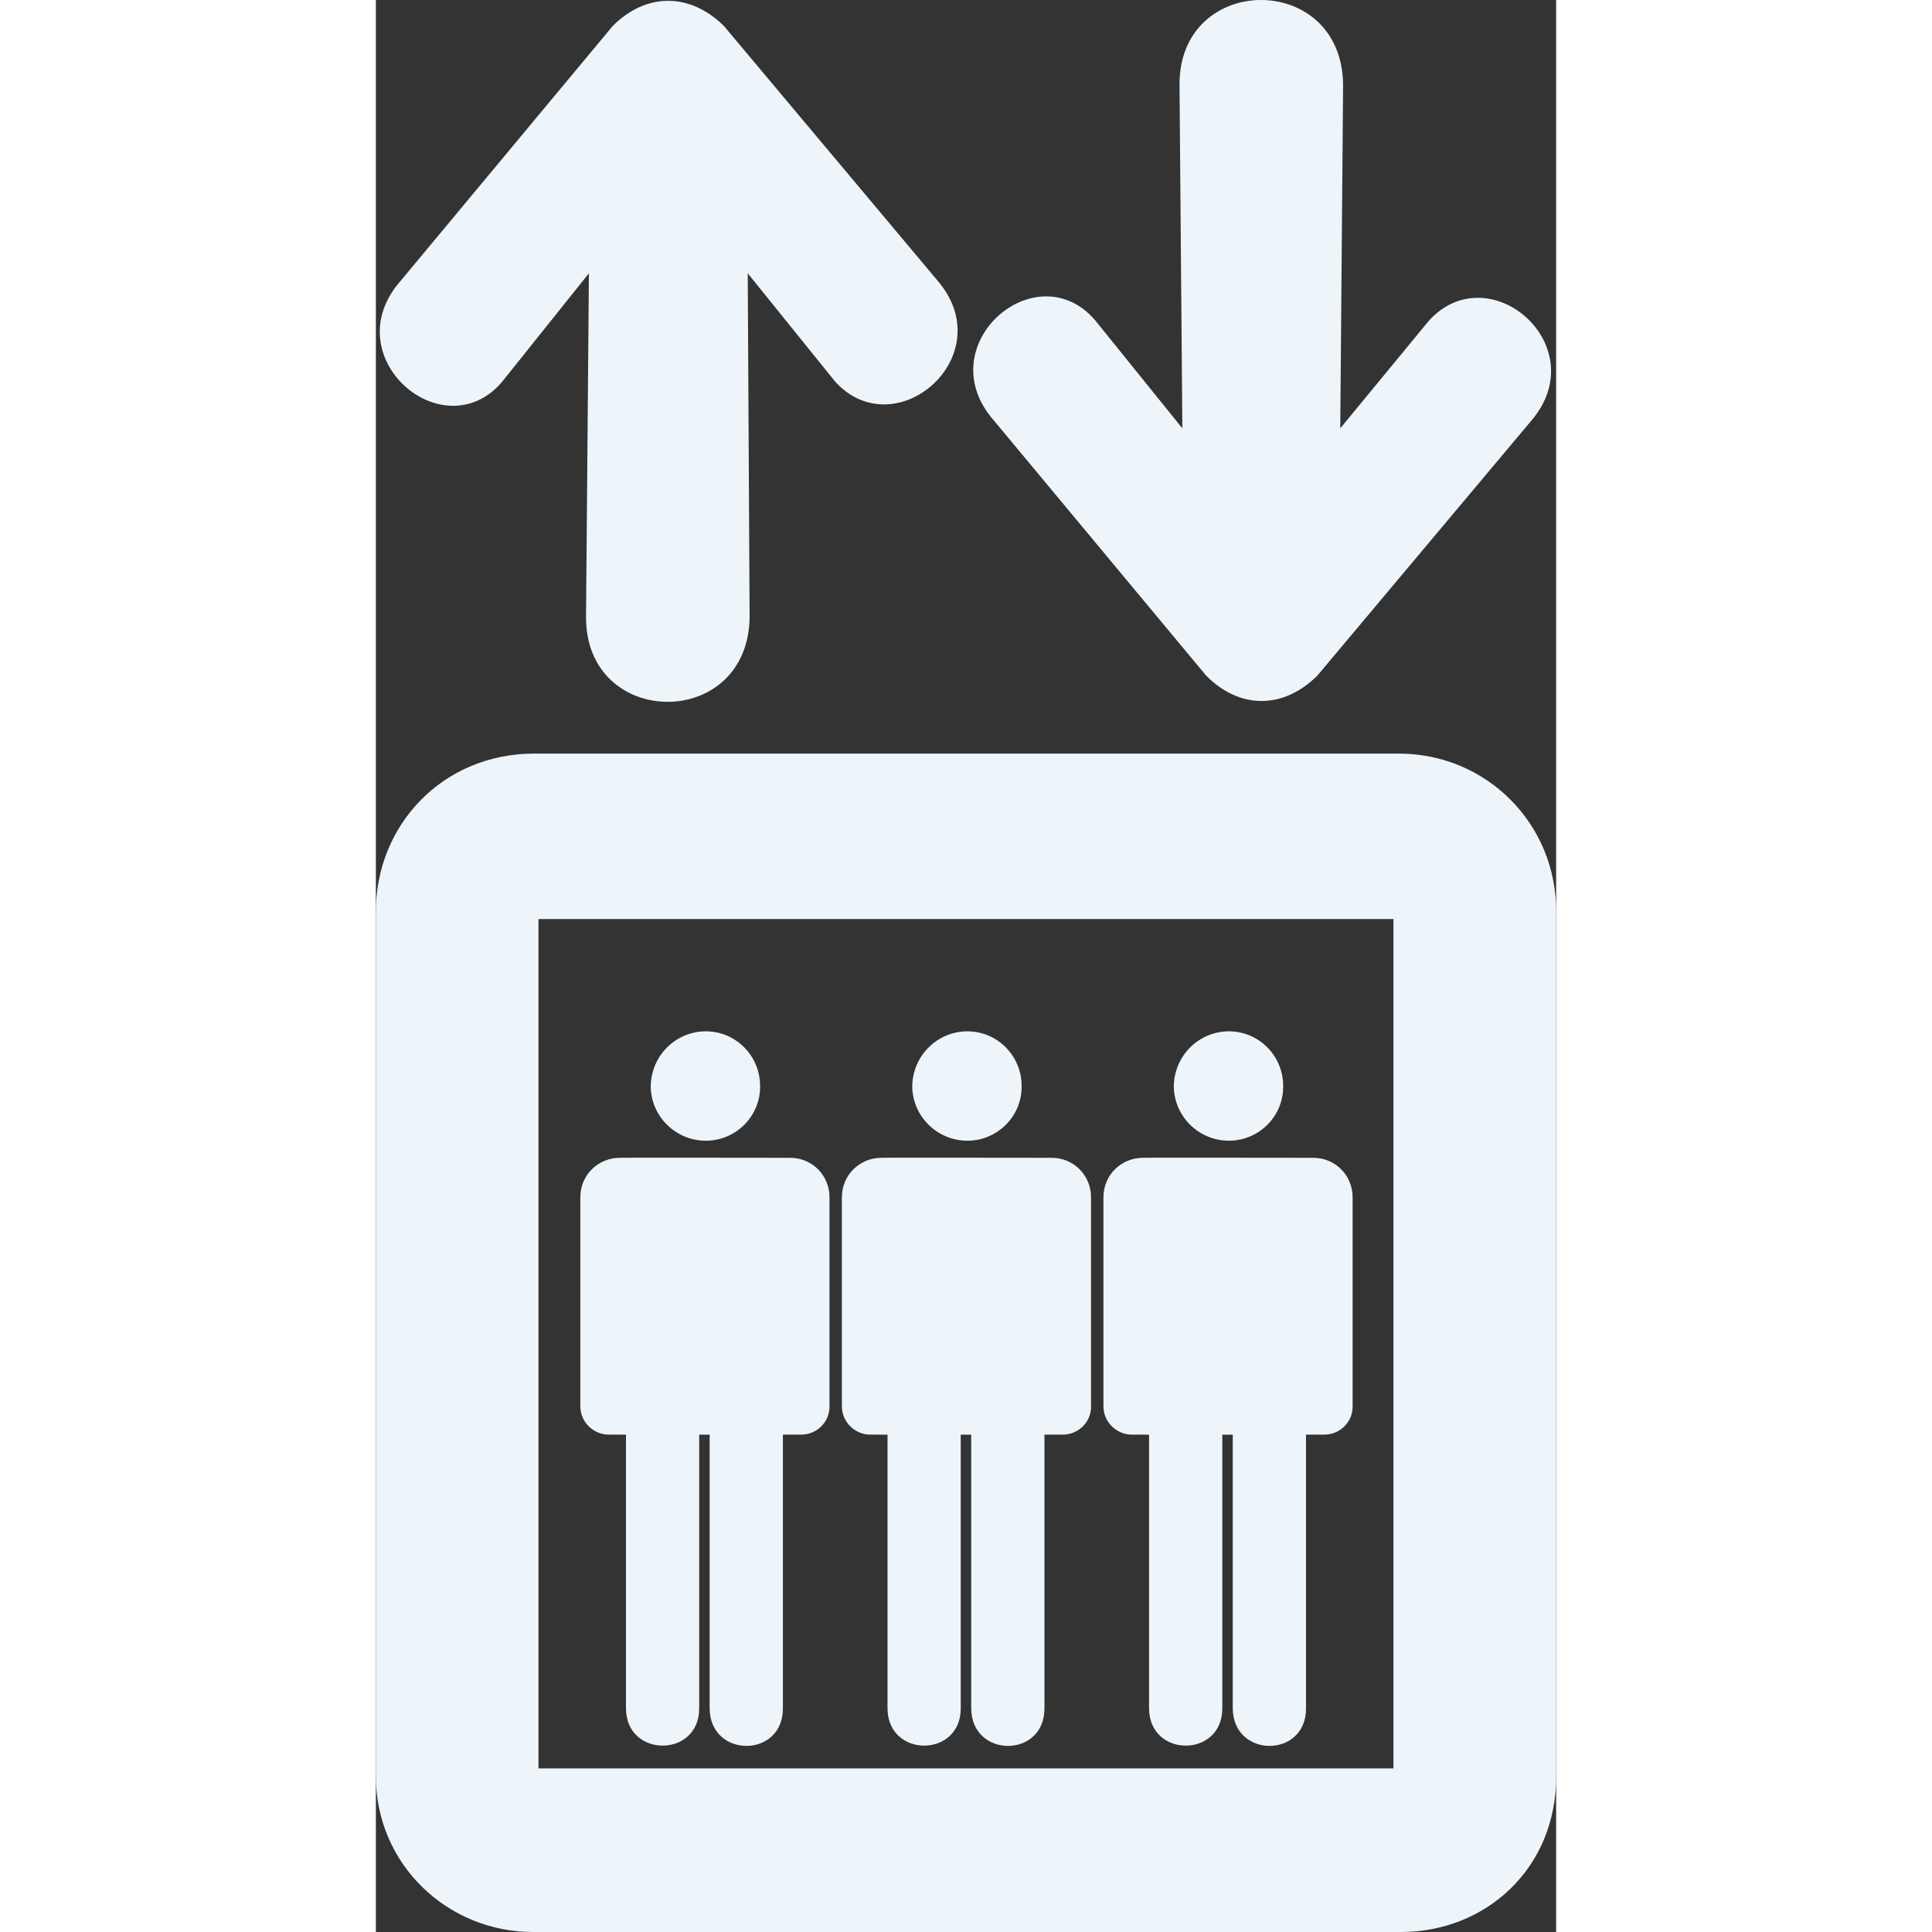 <svg height='100px' width='100px' fill="#eef5fa" version="1.0"
	xmlns="http://www.w3.org/2000/svg"
	xmlns:xlink="http://www.w3.org/1999/xlink" x="0px" y="0px" viewBox="0 0 61.091 100" enable-background="new 0 0 61.091 100" xml:space="preserve">
	<rect x="0" y="0" width="61.091" height="100" fill="#333333" stroke="none"/>
	<path d="M48.144,73.858h-3.791v14.574c0.026,2.581,3.794,2.581,3.791,0V73.858L48.144,73.858z"></path>
	<path d="M43.812,73.858h-3.791v14.574c0.016,2.562,3.783,2.562,3.791,0V73.858L43.812,73.858z"></path>
	<path d="M34.606,73.858h-3.791v14.574c0.024,2.581,3.793,2.581,3.791,0V73.858L34.606,73.858z"></path>
	<path d="M30.273,73.858h-3.789v14.574c0.015,2.562,3.783,2.562,3.789,0V73.858L30.273,73.858z"></path>
	<path d="M21.068,73.858h-3.791v14.574c0.023,2.581,3.793,2.581,3.791,0V73.858L21.068,73.858z"></path>
	<path d="M16.736,73.858h-3.79v14.574c0.014,2.562,3.784,2.562,3.79,0V73.858L16.736,73.858z"></path>
	<path d="M52.97,39.006H8.17c-4.74,0.018-8.169,3.723-8.17,8.172v44.747c-0.009,4.543,3.688,8.091,8.17,8.075h44.847
	c4.462,0.016,8.101-3.327,8.073-8.075V47.178C61.108,42.675,57.529,39.023,52.97,39.006z M52.672,91.532H8.417V47.571h44.254V91.532
	z"></path>
	<path d="M41.597,4.4c-0.038-5.833,8.423-5.9,8.467,0l-0.147,17.771l4.579-5.561c3.136-3.47,8.662,1.335,5.266,5.216L48.733,34.968
	c-1.768,1.759-4.033,1.748-5.759,0L31.998,21.776c-3.428-3.88,2.149-8.74,5.216-5.218l4.53,5.613L41.597,4.4L41.597,4.4z"></path>
	<path d="M10.878,31.917c-0.036,5.846,8.425,5.913,8.467,0l-0.097-17.771l4.529,5.611c3.138,3.434,8.664-1.373,5.267-5.266
	L18.017,1.347c-1.766-1.744-4.033-1.733-5.759,0L1.279,14.541c-3.425,3.893,2.152,8.753,5.219,5.266l4.529-5.661L10.878,31.917
	L10.878,31.917z"></path>
	<path d="M50.558,72.776c0.011,0.872-0.706,1.491-1.479,1.479c0,0-9.907,0.013-9.944,0c-0.753,0.013-1.481-0.615-1.476-1.479V61.995
	c-0.006-1.234,0.983-2.08,2.067-2.067c-0.014-0.013,8.761,0,8.761,0c1.186-0.013,2.081,0.928,2.07,2.067V72.776L50.558,72.776z"></path>
	<path d="M44.156,59.043c1.552,0,2.817-1.267,2.806-2.808c0.012-1.584-1.254-2.851-2.806-2.854c-1.57,0.004-2.838,1.271-2.854,2.854
	C41.318,57.776,42.586,59.043,44.156,59.043L44.156,59.043z"></path>
	<path d="M44.156,56.235"></path>
	<path d="M37.018,72.776c0.014,0.872-0.705,1.491-1.476,1.479c0,0-9.907,0.013-9.944,0c-0.754,0.013-1.481-0.615-1.477-1.479V61.995
	c-0.005-1.234,0.984-2.08,2.067-2.067c-0.012-0.013,8.762,0,8.762,0c1.184-0.013,2.081,0.928,2.067,2.067V72.776L37.018,72.776z"></path>
	<path d="M30.619,59.043c1.551,0,2.818-1.267,2.806-2.808c0.013-1.584-1.255-2.851-2.806-2.854c-1.571,0.004-2.838,1.271-2.856,2.854
	C27.781,57.776,29.048,59.043,30.619,59.043L30.619,59.043z"></path>
	<path d="M30.619,56.235"></path>
	<path d="M23.48,72.776c0.013,0.872-0.705,1.491-1.476,1.479c0,0-9.907,0.013-9.943,0c-0.755,0.013-1.483-0.615-1.478-1.479V61.995
	c-0.006-1.234,0.984-2.08,2.068-2.067c-0.013-0.013,8.762,0,8.762,0c1.183-0.013,2.08,0.928,2.067,2.067V72.776L23.48,72.776z"></path>
	<path d="M17.081,59.043c1.553,0,2.818-1.267,2.807-2.808c0.011-1.584-1.254-2.851-2.807-2.854c-1.572,0.004-2.837,1.271-2.854,2.854
	C14.243,57.776,15.509,59.043,17.081,59.043L17.081,59.043z"></path>
	<path d="M17.081,56.235"></path>
</svg>

